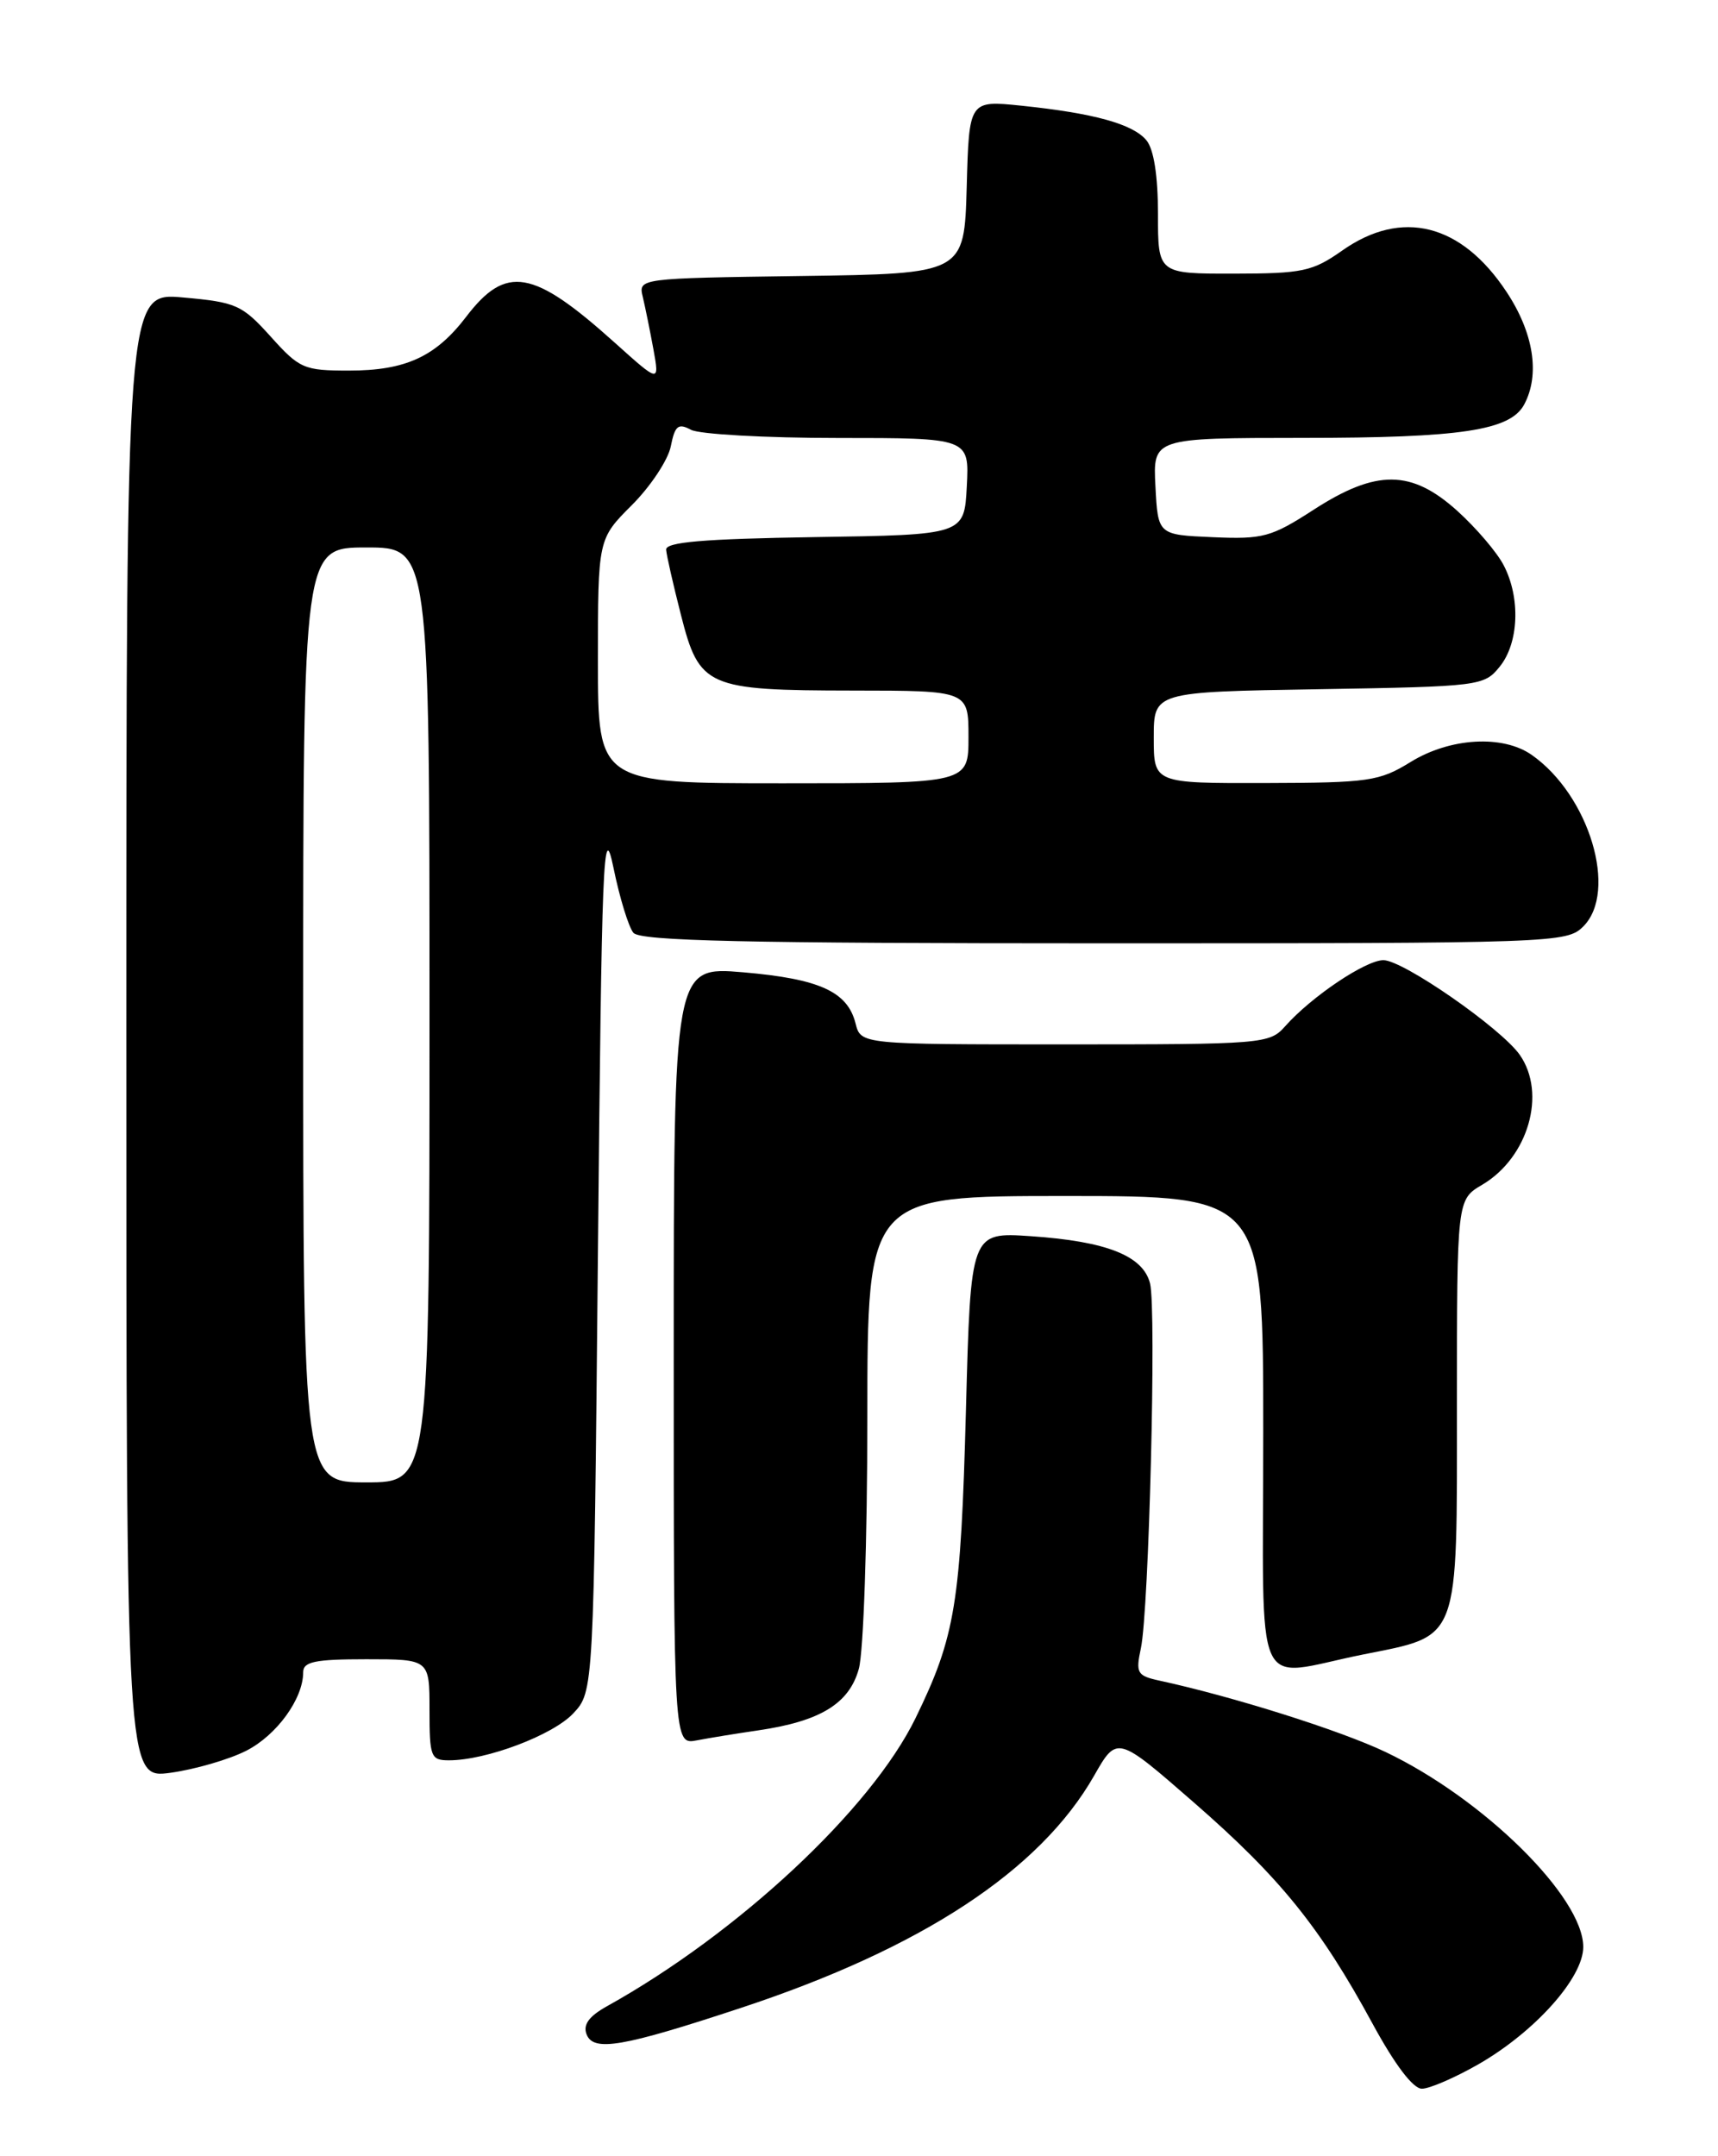 <?xml version="1.0" encoding="UTF-8" standalone="no"?>
<!DOCTYPE svg PUBLIC "-//W3C//DTD SVG 1.1//EN" "http://www.w3.org/Graphics/SVG/1.1/DTD/svg11.dtd" >
<svg xmlns="http://www.w3.org/2000/svg" xmlns:xlink="http://www.w3.org/1999/xlink" version="1.1" viewBox="0 0 204 256">
 <g >
 <path fill="currentColor"
d=" M 175.55 245.09 C 182.27 241.23 188.00 234.82 188.00 231.16 C 188.00 225.24 176.17 213.57 164.54 208.02 C 159.18 205.46 146.45 201.44 137.64 199.53 C 135.03 198.96 134.84 198.64 135.47 195.70 C 136.43 191.24 137.33 155.44 136.56 152.38 C 135.73 149.09 131.40 147.38 122.38 146.77 C 115.26 146.29 115.26 146.29 114.70 167.39 C 114.08 190.42 113.45 194.27 108.71 204.00 C 103.43 214.81 87.68 229.52 72.07 238.20 C 69.94 239.39 69.21 240.38 69.65 241.53 C 70.46 243.64 73.93 243.04 88.00 238.39 C 109.47 231.30 123.49 222.08 129.91 210.84 C 132.64 206.05 132.64 206.05 141.79 214.03 C 152.00 222.93 156.77 228.83 162.97 240.25 C 165.62 245.13 167.79 248.00 168.84 247.99 C 169.75 247.99 172.77 246.68 175.55 245.09 Z  M 29.23 207.87 C 32.85 206.03 36.00 201.70 36.00 198.55 C 36.00 197.29 37.39 197.00 43.50 197.00 C 51.00 197.00 51.00 197.00 51.00 203.00 C 51.00 208.61 51.15 209.00 53.32 209.00 C 57.74 209.00 65.63 206.02 68.06 203.44 C 70.50 200.84 70.50 200.84 71.00 148.67 C 71.45 101.72 71.63 97.15 72.84 103.00 C 73.57 106.58 74.64 110.06 75.21 110.75 C 76.02 111.72 88.44 112.00 131.12 112.00 C 184.67 112.00 186.05 111.95 188.00 110.00 C 192.15 105.85 188.72 94.42 181.88 89.63 C 178.44 87.22 172.19 87.58 167.50 90.47 C 163.79 92.76 162.55 92.94 150.25 92.97 C 137.00 93.00 137.00 93.00 137.00 87.58 C 137.00 82.15 137.00 82.15 156.59 81.83 C 175.79 81.51 176.22 81.45 178.09 79.14 C 180.35 76.34 180.57 71.00 178.56 67.13 C 177.78 65.60 175.30 62.70 173.06 60.67 C 167.60 55.74 163.44 55.70 155.97 60.53 C 150.94 63.78 149.98 64.04 144.00 63.78 C 137.50 63.50 137.50 63.50 137.20 57.75 C 136.90 52.00 136.90 52.00 154.70 51.99 C 173.50 51.99 179.34 51.11 180.99 48.02 C 182.89 44.46 182.11 39.51 178.88 34.64 C 173.52 26.54 166.45 24.77 159.39 29.74 C 155.85 32.23 154.69 32.48 146.50 32.49 C 137.50 32.50 137.50 32.50 137.50 25.41 C 137.50 20.88 137.01 17.72 136.13 16.66 C 134.53 14.72 129.88 13.44 121.29 12.55 C 115.07 11.91 115.07 11.91 114.79 22.20 C 114.50 32.50 114.50 32.50 95.15 32.77 C 75.79 33.04 75.79 33.04 76.33 35.27 C 76.62 36.50 77.19 39.29 77.59 41.48 C 78.31 45.46 78.31 45.46 72.97 40.66 C 63.27 31.95 60.09 31.40 55.34 37.63 C 51.72 42.36 48.15 44.00 41.44 44.00 C 36.09 44.00 35.57 43.78 32.14 39.96 C 28.74 36.19 28.05 35.88 21.75 35.32 C 15.00 34.71 15.00 34.71 15.00 122.95 C 15.00 211.19 15.00 211.19 20.25 210.48 C 23.14 210.08 27.18 208.91 29.23 207.87 Z  M 90.00 205.45 C 97.40 204.37 100.83 202.28 101.98 198.14 C 102.54 196.11 102.99 182.88 102.99 168.25 C 103.00 142.00 103.00 142.00 126.50 142.00 C 150.00 142.00 150.00 142.00 150.00 170.00 C 150.00 202.27 148.59 199.11 161.79 196.45 C 173.46 194.10 173.00 195.34 173.00 166.60 C 173.00 142.43 173.00 142.43 176.01 140.66 C 181.47 137.43 183.67 129.83 180.46 125.24 C 178.24 122.08 166.61 114.00 164.27 114.00 C 162.16 114.00 155.72 118.33 152.60 121.85 C 150.75 123.94 149.98 124.00 126.45 124.00 C 102.22 124.00 102.22 124.00 101.59 121.51 C 100.64 117.73 97.31 116.22 88.25 115.44 C 80.00 114.74 80.00 114.74 80.00 160.95 C 80.00 207.16 80.00 207.16 82.75 206.63 C 84.26 206.34 87.53 205.81 90.00 205.45 Z  M 36.00 120.50 C 36.00 65.00 36.00 65.00 43.50 65.00 C 51.00 65.00 51.00 65.00 51.00 120.50 C 51.00 176.00 51.00 176.00 43.50 176.00 C 36.00 176.00 36.00 176.00 36.00 120.50 Z  M 71.00 78.50 C 71.00 64.00 71.00 64.00 75.03 59.97 C 77.25 57.75 79.33 54.61 79.65 53.00 C 80.14 50.53 80.53 50.21 82.05 51.03 C 83.05 51.56 90.90 52.00 99.48 52.00 C 115.10 52.00 115.10 52.00 114.80 57.75 C 114.50 63.50 114.50 63.50 96.75 63.77 C 83.48 63.98 79.02 64.36 79.10 65.27 C 79.15 65.95 79.94 69.42 80.85 72.98 C 83.04 81.59 83.89 81.97 101.25 81.99 C 115.00 82.00 115.00 82.00 115.00 87.50 C 115.00 93.00 115.00 93.00 93.00 93.00 C 71.00 93.00 71.00 93.00 71.00 78.50 Z "/>
</g>
</svg>